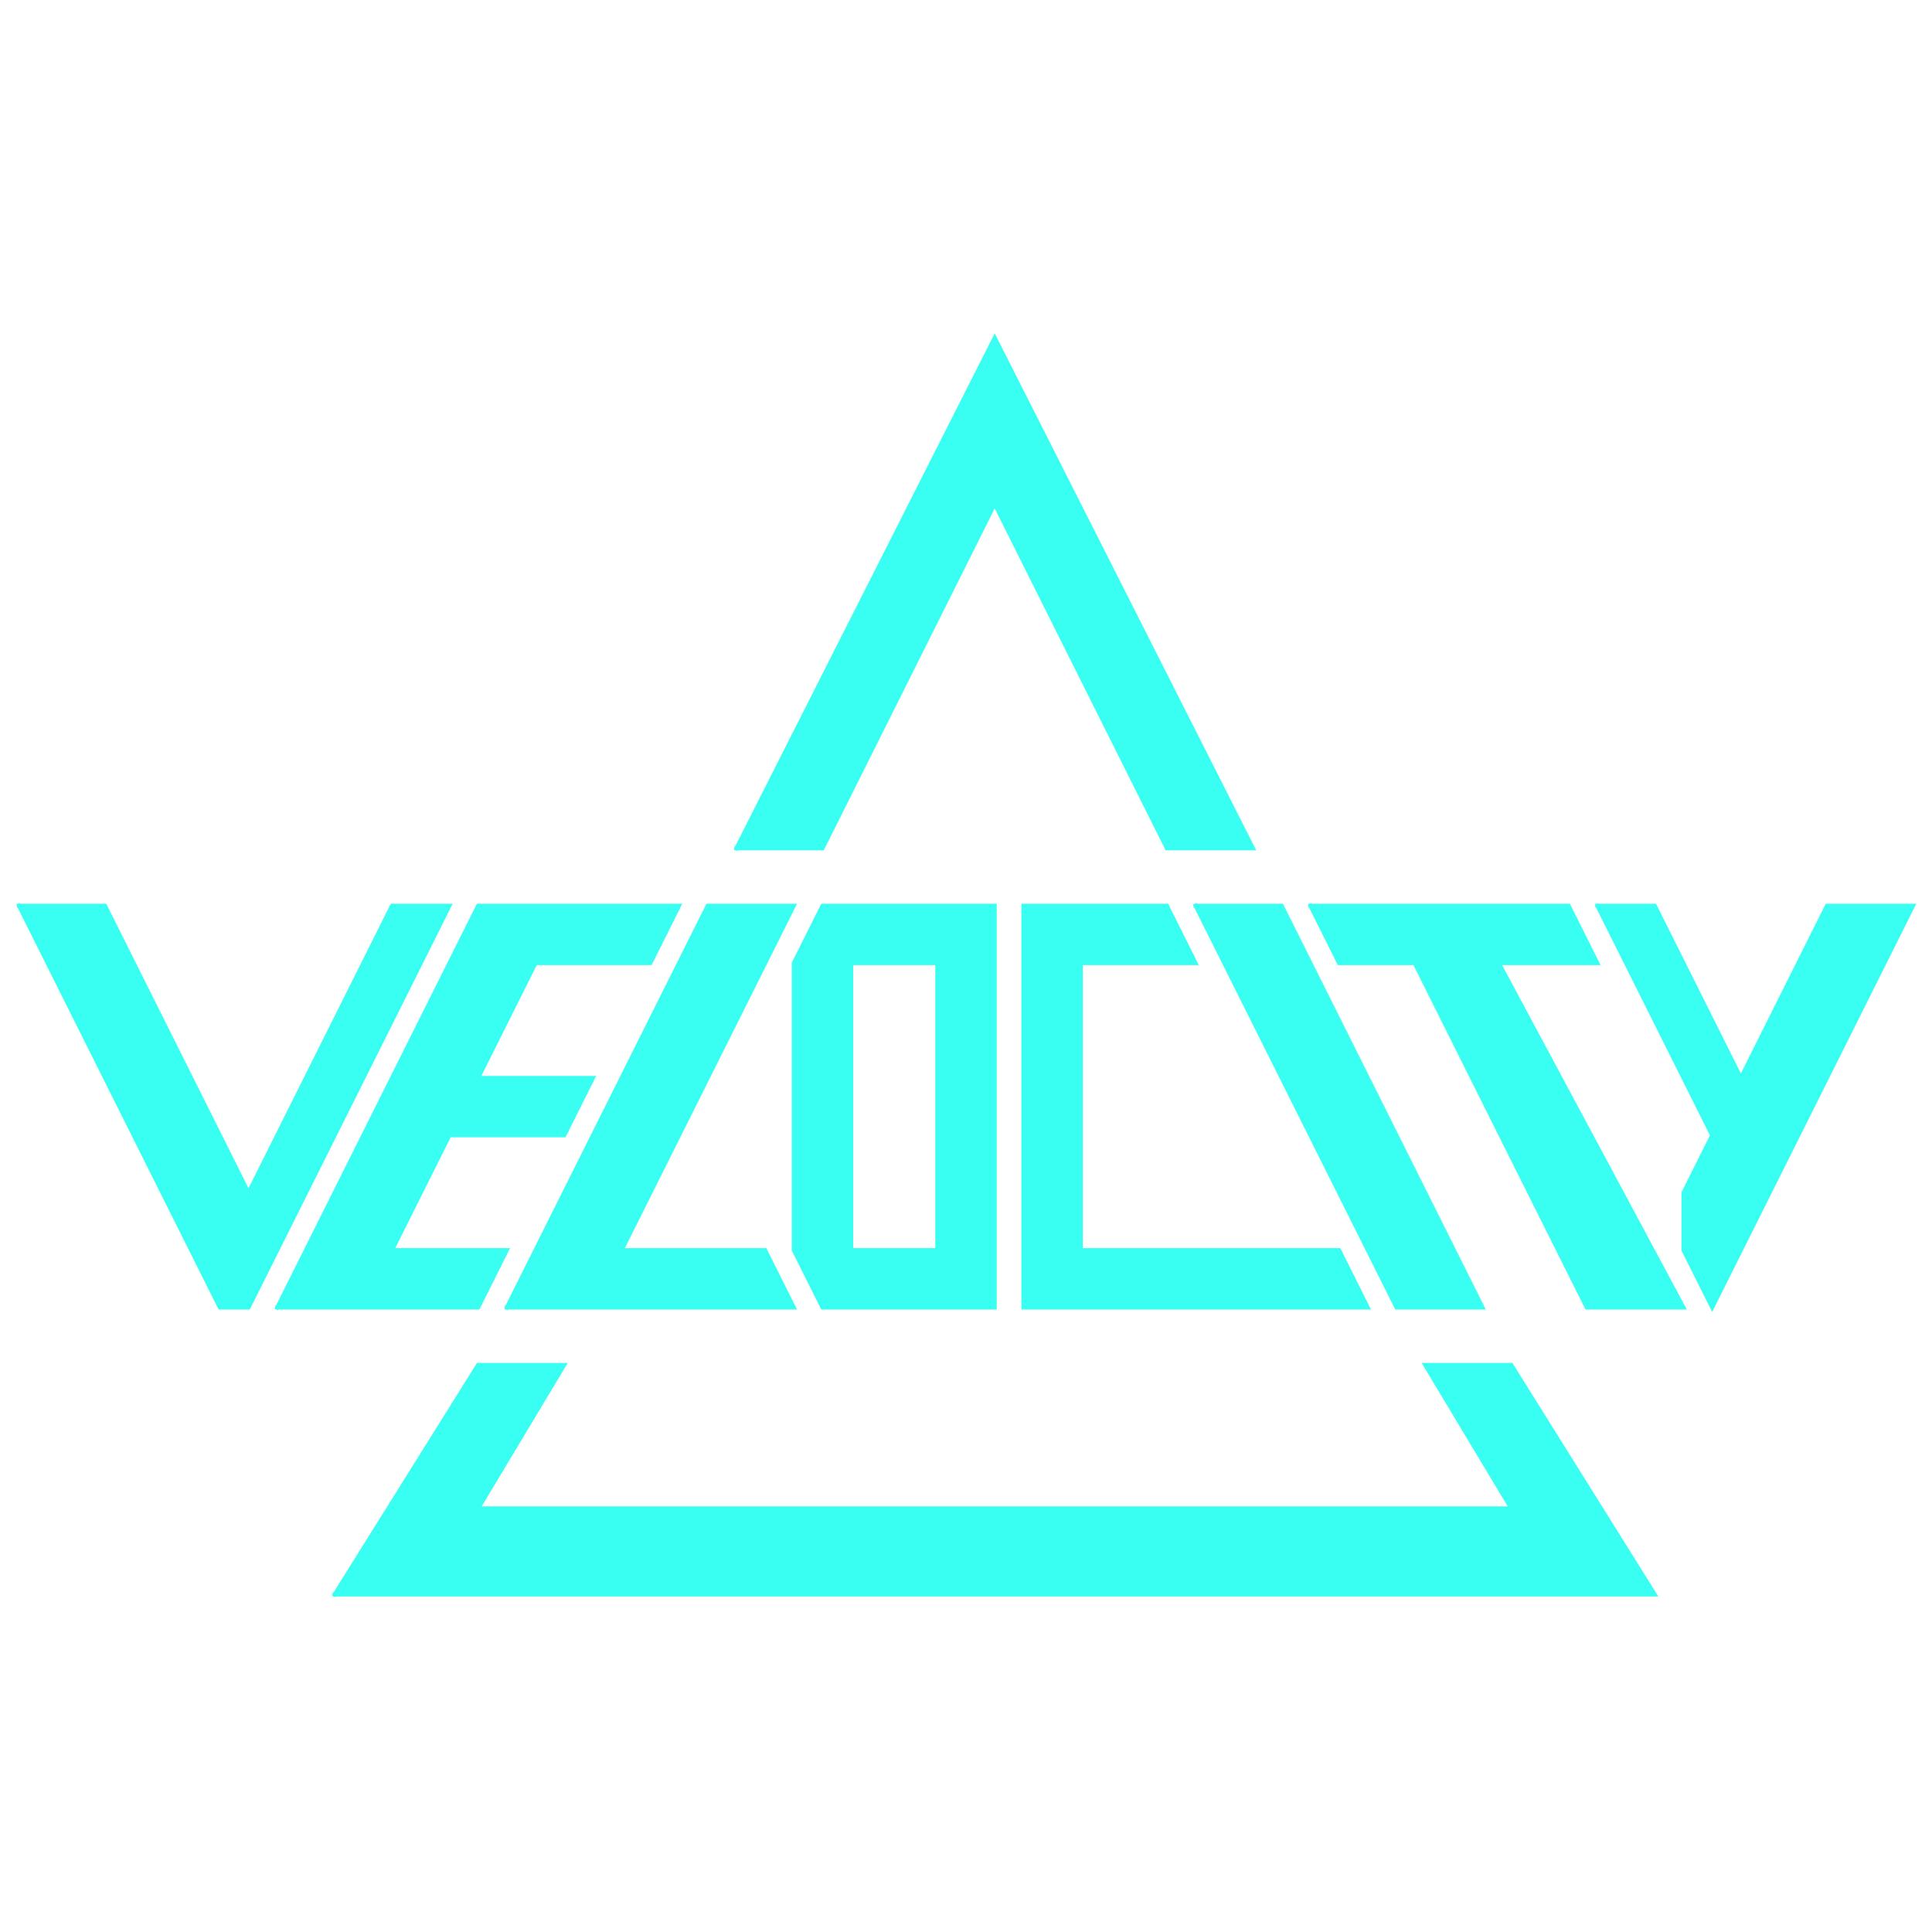 <?xml version="1.0"?>
<!DOCTYPE svg PUBLIC "-//W3C//DTD SVG 1.1//EN" "http://www.w3.org/Graphics/SVG/1.1/DTD/svg11.dtd">
<svg width="48" height="48" viewBox="0 0 336.6 336.6" xmlns="http://www.w3.org/2000/svg" version="1.1">
<g id="Part__Part2DObjectPython" transform="translate(13.3, 277.8) scale(1,-1)" style="fill-opacity:1;fill-rule:evenodd;fill:#39FFF2">
<path id="Part__Part2DObjectPython_w0000"  d="M 45.0 0.0 L 70.0 40.0 L 85.0 40.0 L 70.0 15.0 L 250.0 15.0 L 235.0 40.0 L 250.0 40.0 L 275.0 0.0 L 45.0 0.0 " stroke="#39FFF2" stroke-width="0.7 px" style="stroke-width:0.7;stroke-miterlimit:4;stroke-dasharray:none;stroke-linecap:square;fill:#39FFF2;fill-opacity:1;fill-rule: evenodd"/>
<path id="Part__Part2DObjectPython_w0001"  d="M -10.0 120.0 L 25.0 50.0 L 30.0 50.0 L 65.0 120.0 L 55.0 120.0 L 30 70.0 L 5.0 120.0 L -10.0 120.0 " stroke="#39FFF2" stroke-width="0.7 px" style="stroke-width:0.7;stroke-miterlimit:4;stroke-dasharray:none;stroke-linecap:square;fill:#39FFF2;fill-opacity:1;fill-rule: evenodd"/>
<path id="Part__Part2DObjectPython_w0002"  d="M 35.0 50.0 L 70.0 120.0 L 105.0 120.0 L 100.0 110.0 L 80.0 110.0 L 70.0 90.0 L 90.0 90.0 L 85.0 80.0 L 65.0 80.0 L 55.0 60.0 L 75.0 60.0 L 70.0 50.0 L 35.0 50.0 " stroke="#39FFF2" stroke-width="0.7 px" style="stroke-width:0.7;stroke-miterlimit:4;stroke-dasharray:none;stroke-linecap:square;fill:#39FFF2;fill-opacity:1;fill-rule: evenodd"/>
<path id="Part__Part2DObjectPython_w0003"  d="M 75.0 50.0 L 110.0 120.0 L 125.0 120.0 L 95.0 60.0 L 120.0 60.0 L 125.0 50.0 L 75.0 50.0 " stroke="#39FFF2" stroke-width="0.7 px" style="stroke-width:0.7;stroke-miterlimit:4;stroke-dasharray:none;stroke-linecap:square;fill:#39FFF2;fill-opacity:1;fill-rule: evenodd"/>
<path id="Part__Part2DObjectPython_w0004"  d="M 130.0 50.0 L 125.0 60.0 L 125.0 110.0 L 130.0 120.0 L 160.0 120.0 L 160.0 50.0 L 130.0 50.0 Z M 135.0 60.0 L 150.0 60.0 L 150.0 110.0 L 135.0 110.0 Z" stroke="#39FFF2" stroke-width="0.7 px" style="stroke-width:0.7;stroke-miterlimit:4;stroke-dasharray:none;stroke-linecap:square;fill:#39FFF2;fill-opacity:1;fill-rule:evenodd"/>
<path id="Part__Part2DObjectPython_w0006"  d="M 165.0 120.0 L 165.0 50.0 L 225.0 50.0 L 220.0 60.0 L 175.0 60.0 L 175.0 110.0 L 195.0 110.0 L 190.0 120.0 L 165.0 120.0 " stroke="#39FFF2" stroke-width="0.7 px" style="stroke-width:0.7;stroke-miterlimit:4;stroke-dasharray:none;stroke-linecap:square;fill:#39FFF2;fill-opacity:1;fill-rule: evenodd"/>
<path id="Part__Part2DObjectPython_w0007"  d="M 115.0 130.0 L 160.0 218.951 L 205.0 130.0 L 190.0 130.0 L 160.0 190.0 L 130.0 130.0 L 115.0 130.0 " stroke="#39FFF2" stroke-width="0.7 px" style="stroke-width:0.7;stroke-miterlimit:4;stroke-dasharray:none;stroke-linecap:square;fill:#39FFF2;fill-opacity:1;fill-rule: evenodd"/>
<path id="Part__Part2DObjectPython_w0008"  d="M 195.0 120.0 L 230.0 50.0 L 245.0 50.0 L 210.0 120.0 L 195.0 120.0 " stroke="#39FFF2" stroke-width="0.7 px" style="stroke-width:0.7;stroke-miterlimit:4;stroke-dasharray:none;stroke-linecap:square;fill:#39FFF2;fill-opacity:1;fill-rule: evenodd"/>
<path id="Part__Part2DObjectPython_w0009"  d="M 215.0 120.0 L 220.0 110.0 L 233.172 110.0 L 263.154 50.0 L 280.0 50.0 L 247.821 110.0 L 265.0 110.0 L 260.0 120.0 L 215.0 120.0 " stroke="#39FFF2" stroke-width="0.7 px" style="stroke-width:0.7;stroke-miterlimit:4;stroke-dasharray:none;stroke-linecap:square;fill:#39FFF2;fill-opacity:1;fill-rule: evenodd"/>
<path id="Part__Part2DObjectPython_w0010"  d="M 265.0 120.0 L 285.0 80.0 L 280.0 70.0 L 280.0 60.0 L 285.0 50.0 L 320.0 120.0 L 305.0 120.0 L 290.0 90.0 L 275.0 120.0 L 265.0 120.0 " stroke="#39FFF2" stroke-width="0.7 px" style="stroke-width:0.7;stroke-miterlimit:4;stroke-dasharray:none;stroke-linecap:square;fill:#39FFF2;fill-opacity:1;fill-rule: evenodd"/>
<title>VelocityNvim Favicon</title>
</g>
</svg>
